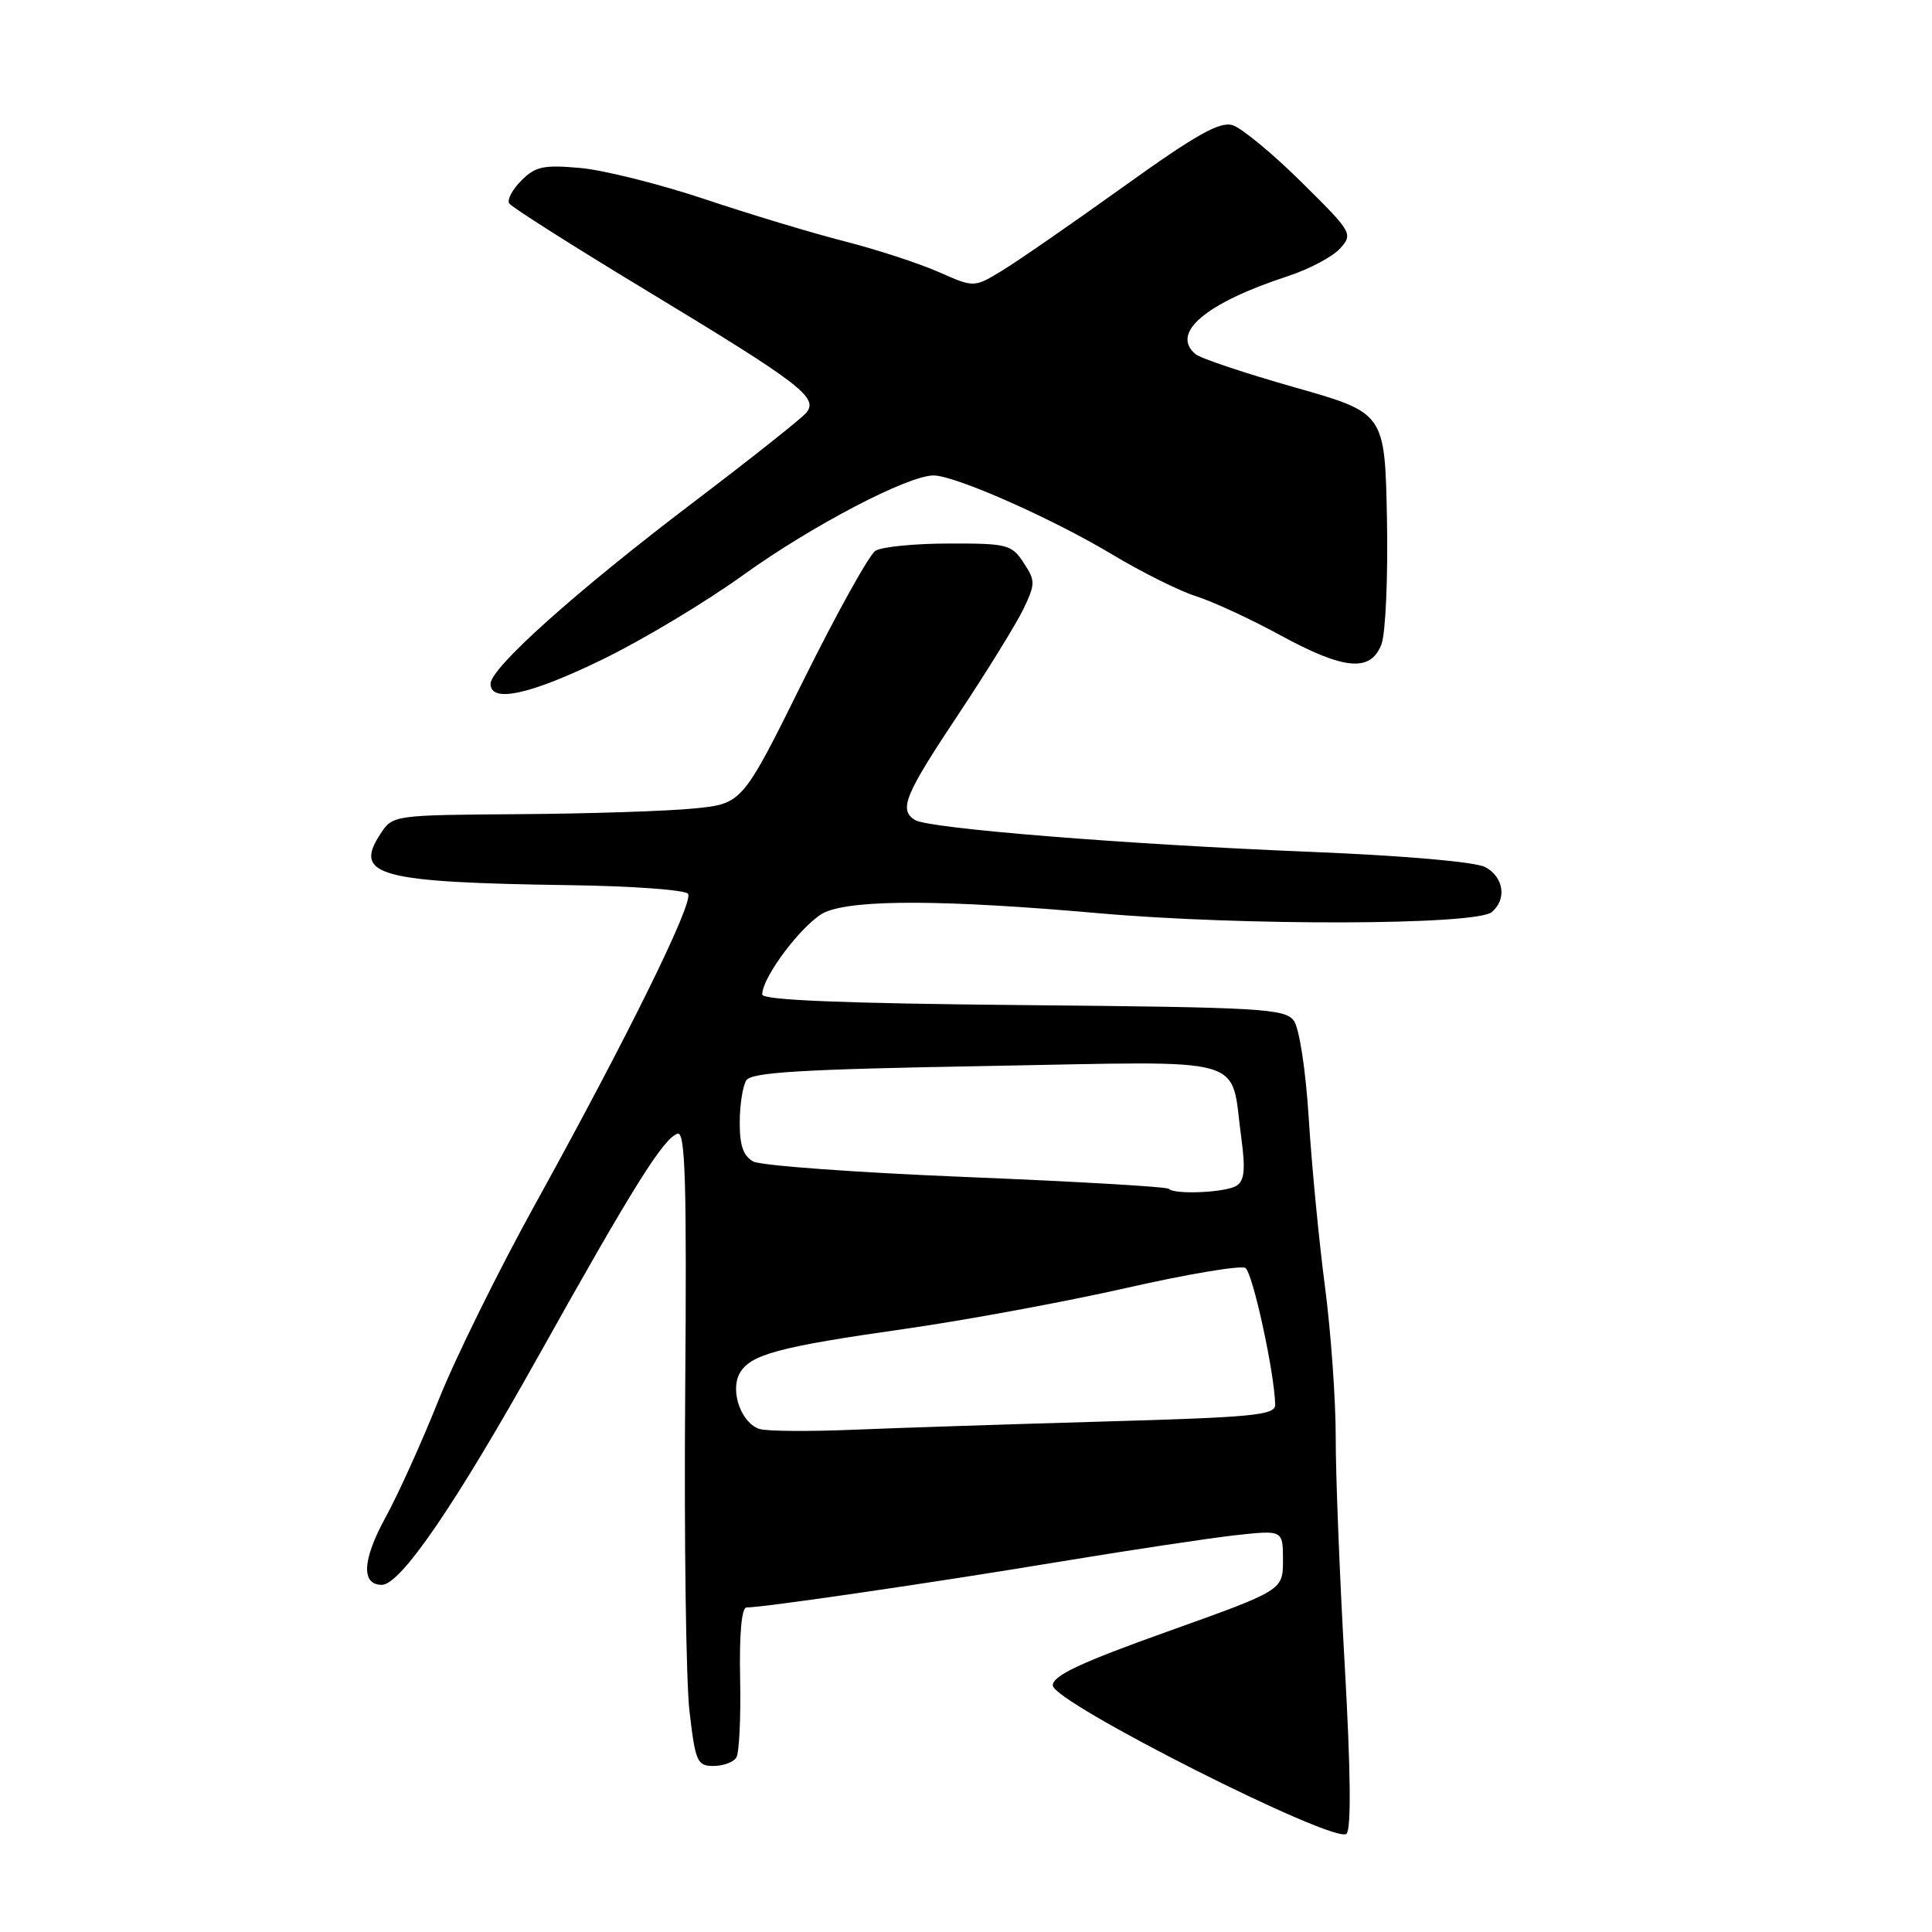 <?xml version="1.0" encoding="UTF-8" standalone="no"?>
<!DOCTYPE svg PUBLIC "-//W3C//DTD SVG 1.1//EN" "http://www.w3.org/Graphics/SVG/1.1/DTD/svg11.dtd" >
<svg xmlns="http://www.w3.org/2000/svg" xmlns:xlink="http://www.w3.org/1999/xlink" version="1.1" viewBox="0 0 256 256">
 <g >
 <path fill="currentColor"
d=" M 178.19 220.75 C 177.52 209.06 176.98 195.42 176.99 190.44 C 176.99 185.45 176.35 176.45 175.56 170.44 C 174.77 164.42 173.81 154.44 173.42 148.25 C 173.02 141.80 172.17 136.25 171.44 135.25 C 170.28 133.65 167.11 133.47 135.58 133.18 C 111.78 132.96 101.00 132.52 101.00 131.78 C 101.00 129.36 106.69 121.96 109.42 120.83 C 113.44 119.16 125.31 119.22 145.50 121.00 C 164.63 122.69 195.56 122.61 197.66 120.86 C 199.69 119.18 199.26 116.21 196.81 114.90 C 195.50 114.20 186.10 113.38 173.56 112.87 C 149.10 111.88 123.05 109.78 121.25 108.66 C 119.07 107.30 119.84 105.40 126.96 94.70 C 130.79 88.94 134.68 82.63 135.62 80.68 C 137.20 77.35 137.21 76.96 135.63 74.56 C 134.05 72.15 133.46 72.00 125.73 72.02 C 121.20 72.02 116.83 72.46 116.00 72.98 C 115.18 73.50 110.87 81.25 106.43 90.21 C 98.36 106.50 98.36 106.50 91.93 107.13 C 88.39 107.48 77.97 107.82 68.77 107.88 C 52.11 108.00 52.04 108.01 50.41 110.49 C 46.79 116.02 50.11 116.92 75.50 117.29 C 83.75 117.40 90.80 117.92 91.17 118.43 C 91.96 119.53 83.21 137.30 70.95 159.50 C 66.08 168.30 60.31 180.00 58.12 185.50 C 55.93 191.00 52.75 198.04 51.05 201.13 C 48.01 206.70 47.84 210.00 50.59 210.00 C 53.08 210.00 60.33 199.40 71.50 179.41 C 83.85 157.32 87.91 150.82 89.78 150.22 C 90.81 149.89 91.01 156.66 90.79 184.66 C 90.64 203.82 90.90 222.76 91.36 226.75 C 92.14 233.44 92.38 234.00 94.54 234.00 C 95.83 234.00 97.19 233.50 97.57 232.88 C 97.95 232.27 98.18 227.55 98.07 222.38 C 97.95 216.52 98.27 213.00 98.91 213.00 C 101.14 213.00 123.43 209.75 140.00 207.00 C 149.62 205.41 160.31 203.80 163.75 203.42 C 170.00 202.74 170.00 202.74 170.00 206.73 C 170.00 210.72 170.00 210.72 154.75 216.17 C 143.13 220.32 139.50 222.03 139.50 223.33 C 139.50 225.56 176.94 244.46 178.42 242.98 C 179.06 242.34 178.97 234.56 178.19 220.75 Z  M 79.93 87.33 C 85.19 84.77 93.55 79.75 98.50 76.18 C 107.55 69.67 120.30 63.00 123.70 63.00 C 126.55 63.00 139.40 68.69 147.34 73.45 C 151.28 75.82 156.30 78.32 158.50 79.01 C 160.70 79.71 165.69 82.01 169.59 84.14 C 178.12 88.79 181.63 89.11 183.05 85.36 C 183.60 83.92 183.93 76.43 183.78 68.73 C 183.50 54.72 183.50 54.72 171.57 51.33 C 165.01 49.47 159.09 47.49 158.42 46.93 C 155.05 44.14 159.76 40.15 170.63 36.60 C 173.46 35.67 176.57 34.03 177.56 32.93 C 179.31 31.00 179.18 30.78 172.43 24.11 C 168.62 20.34 164.52 16.96 163.33 16.59 C 161.63 16.06 158.49 17.83 148.83 24.76 C 142.05 29.62 134.83 34.62 132.78 35.86 C 129.07 38.12 129.07 38.12 124.35 36.03 C 121.75 34.89 116.15 33.06 111.89 31.97 C 107.64 30.89 99.30 28.37 93.36 26.38 C 87.42 24.40 80.02 22.54 76.91 22.26 C 72.04 21.82 70.95 22.05 69.09 23.91 C 67.90 25.10 67.17 26.47 67.47 26.95 C 67.76 27.43 75.99 32.65 85.75 38.55 C 106.09 50.85 108.50 52.69 106.84 54.69 C 106.22 55.44 99.44 60.82 91.78 66.63 C 76.29 78.39 65.00 88.50 65.00 90.61 C 65.00 93.20 70.27 92.05 79.93 87.33 Z  M 100.69 189.36 C 98.27 188.65 96.71 184.41 97.99 182.01 C 99.35 179.49 103.09 178.47 120.00 176.07 C 127.97 174.93 141.12 172.50 149.21 170.67 C 157.30 168.83 164.41 167.64 165.02 168.01 C 165.98 168.61 168.87 181.84 168.97 186.11 C 169.00 187.52 166.23 187.79 146.25 188.36 C 133.74 188.72 118.78 189.21 113.00 189.45 C 107.22 189.69 101.69 189.65 100.69 189.36 Z  M 154.85 157.52 C 154.58 157.25 142.51 156.55 128.02 155.96 C 113.53 155.37 100.84 154.45 99.83 153.91 C 98.50 153.20 98.00 151.79 98.02 148.71 C 98.02 146.40 98.42 143.89 98.89 143.15 C 99.56 142.08 106.27 141.68 130.84 141.25 C 166.27 140.62 162.95 139.68 164.49 150.87 C 165.04 154.94 164.89 156.45 163.86 157.11 C 162.41 158.02 155.66 158.33 154.85 157.52 Z "/>
</g>
</svg>